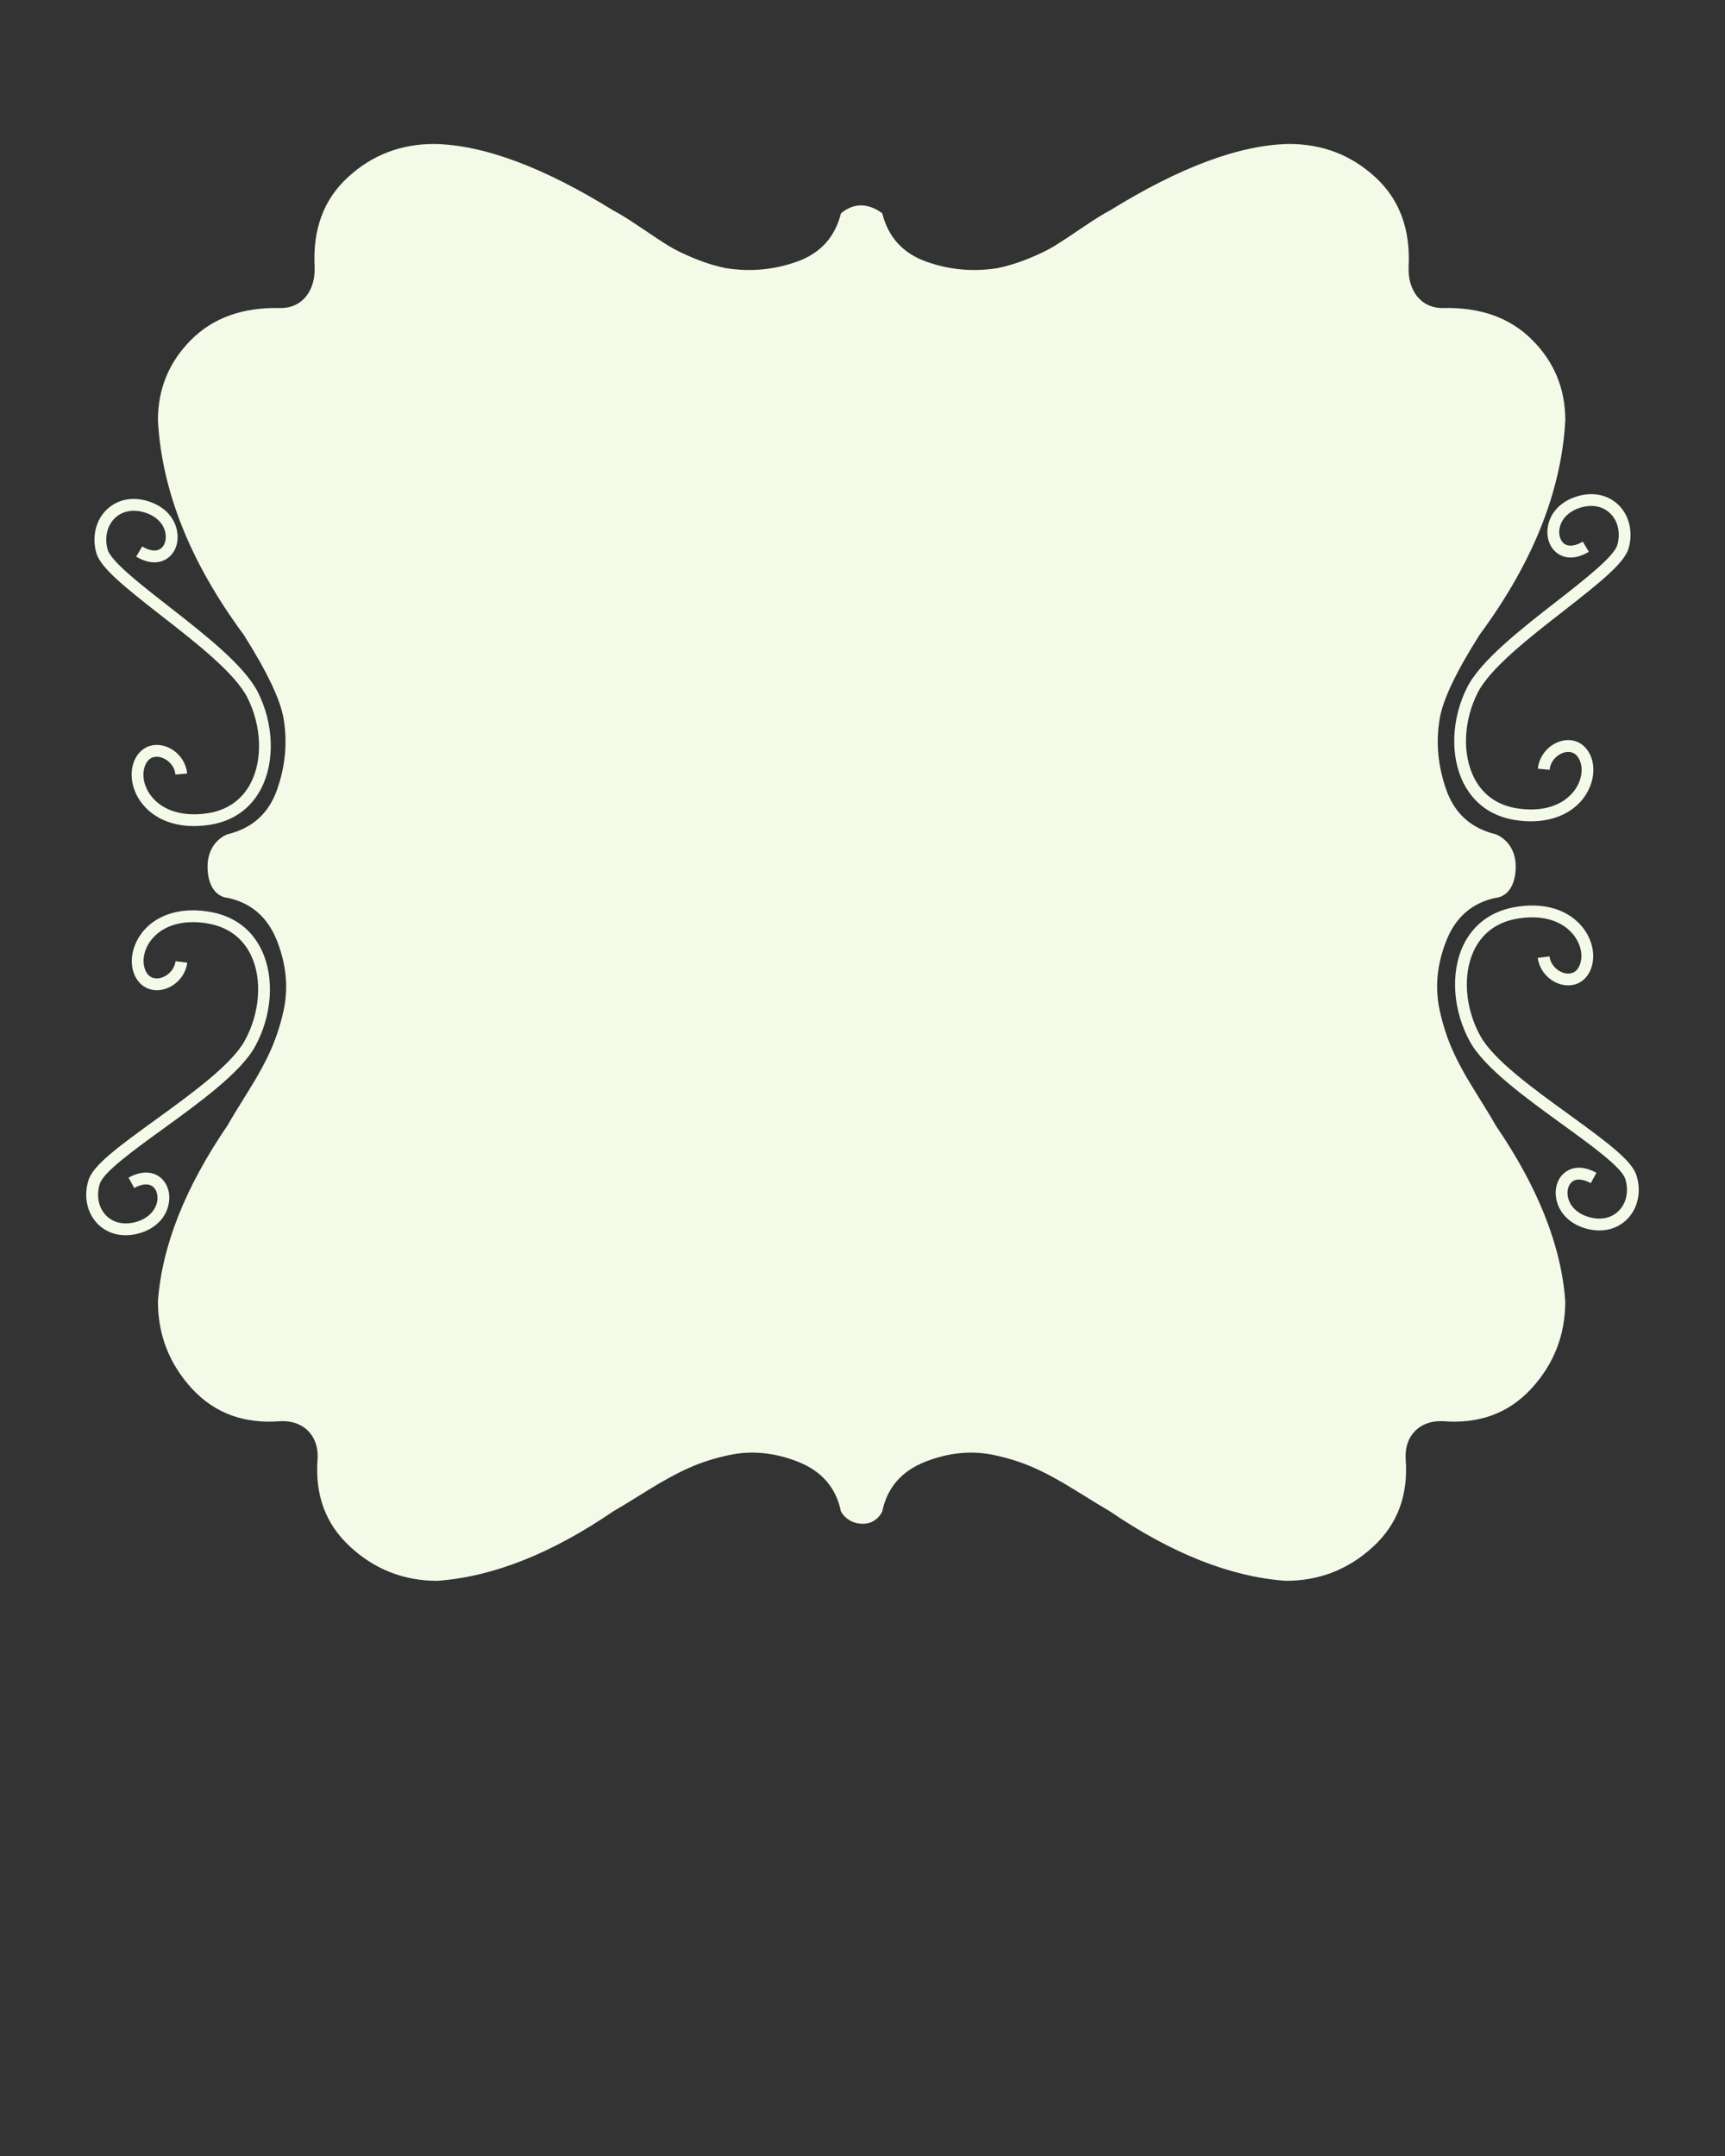 <svg width="100" height="125" xmlns="http://www.w3.org/2000/svg">

 <rect width="100%" height="100%" fill="#333333" stroke="none"/>

 <g>
  <title>background</title>
  <rect fill="none" id="canvas_background" height="402" width="582" y="-1" x="-1"/>
 </g>
 <g>
  <title>Layer 1</title>
  <g id="svg_1">
   <path fill="#f3fae8" id="svg_2" d="m9.792,69.72c0.096,-0.62 -0.126,-1.192 -0.563,-1.505c-0.275,-0.193 -0.868,-0.438 -1.778,0.063l0.332,0.599c0.431,-0.237 0.805,-0.272 1.05,-0.101c0.227,0.158 0.338,0.487 0.283,0.846c-0.084,0.544 -0.514,0.996 -1.149,1.198c-0.708,0.225 -1.367,0.103 -1.807,-0.338c-0.45,-0.449 -0.591,-1.159 -0.373,-1.853c0.217,-0.678 1.959,-1.94 3.649,-3.165c2.11,-1.53 4.504,-3.26 5.347,-4.784c0.986,-1.785 1.143,-3.968 0.403,-5.554c-0.555,-1.2 -1.557,-1.973 -2.89,-2.235c-1.654,-0.324 -3.097,0.063 -3.962,1.059c-0.049,0.057 -0.099,0.117 -0.141,0.182c-0.515,0.691 -0.689,1.56 -0.442,2.27c0.242,0.685 0.816,1.072 1.497,1.001c0.813,-0.087 1.505,-0.767 1.608,-1.589l-0.68,-0.084c-0.071,0.563 -0.563,0.944 -1,0.993c-0.258,0.027 -0.604,-0.049 -0.778,-0.547c-0.19,-0.547 -0.017,-1.244 0.451,-1.777c0.7,-0.806 1.909,-1.111 3.313,-0.835c1.11,0.22 1.94,0.857 2.402,1.85c0.654,1.396 0.5,3.333 -0.382,4.934c-0.77,1.388 -3.096,3.075 -5.148,4.561c-2.245,1.622 -3.637,2.664 -3.903,3.511c-0.297,0.942 -0.089,1.916 0.544,2.553c0.627,0.62 1.535,0.805 2.499,0.501c0.892,-0.285 1.498,-0.938 1.618,-1.754z"/>
   <path fill="#f3fae8" id="svg_3" d="m9.352,35.698c2.002,1.556 4.266,3.326 4.985,4.741c0.824,1.63 0.907,3.57 0.207,4.944c-0.498,0.974 -1.349,1.581 -2.471,1.761c-1.409,0.226 -2.607,-0.119 -3.277,-0.952c-0.449,-0.553 -0.598,-1.252 -0.391,-1.791c0.196,-0.495 0.541,-0.555 0.8,-0.517c0.431,0.06 0.915,0.46 0.964,1.023l0.679,-0.06c-0.07,-0.822 -0.74,-1.527 -1.548,-1.644c-0.678,-0.093 -1.266,0.269 -1.533,0.949c-0.272,0.7 -0.13,1.573 0.357,2.286c0.044,0.063 0.09,0.122 0.138,0.182c0.827,1.029 2.259,1.464 3.92,1.197c1.344,-0.215 2.372,-0.947 2.971,-2.125c0.794,-1.559 0.714,-3.747 -0.206,-5.565c-0.789,-1.557 -3.119,-3.369 -5.171,-4.975c-1.643,-1.279 -3.341,-2.607 -3.537,-3.29c-0.194,-0.705 -0.025,-1.407 0.44,-1.842c0.457,-0.423 1.121,-0.521 1.821,-0.271c0.628,0.229 1.042,0.691 1.102,1.243c0.042,0.357 -0.079,0.684 -0.31,0.833c-0.25,0.161 -0.624,0.112 -1.049,-0.142l-0.35,0.591c0.893,0.528 1.49,0.305 1.77,0.125c0.455,-0.294 0.695,-0.862 0.62,-1.483c-0.094,-0.819 -0.674,-1.494 -1.556,-1.809c-0.95,-0.343 -1.865,-0.19 -2.514,0.414c-0.653,0.607 -0.895,1.575 -0.634,2.525c0.24,0.86 1.59,1.946 3.773,3.652z"/>
   <path fill="#f3fae8" id="svg_4" d="m94.866,68.142c-0.267,-0.852 -1.654,-1.889 -3.898,-3.516c-2.056,-1.486 -4.381,-3.171 -5.148,-4.558c-0.887,-1.603 -1.035,-3.54 -0.387,-4.934c0.462,-0.994 1.295,-1.633 2.406,-1.85c1.404,-0.275 2.608,0.027 3.309,0.833c0.467,0.538 0.645,1.232 0.451,1.777c-0.174,0.504 -0.517,0.574 -0.775,0.547c-0.432,-0.043 -0.928,-0.43 -0.998,-0.991l-0.681,0.085c0.104,0.819 0.794,1.502 1.608,1.586c0.681,0.073 1.255,-0.31 1.494,-1.001c0.25,-0.708 0.076,-1.579 -0.435,-2.27c-0.047,-0.066 -0.096,-0.123 -0.145,-0.18c-0.868,-0.998 -2.311,-1.385 -3.962,-1.058c-1.333,0.264 -2.335,1.037 -2.893,2.229c-0.74,1.589 -0.58,3.772 0.406,5.557c0.844,1.524 3.235,3.255 5.347,4.787c1.687,1.222 3.434,2.484 3.652,3.162c0.217,0.694 0.074,1.407 -0.376,1.853c-0.44,0.446 -1.102,0.566 -1.809,0.337c-0.634,-0.202 -1.065,-0.651 -1.148,-1.197c-0.055,-0.357 0.057,-0.691 0.28,-0.846c0.248,-0.172 0.621,-0.133 1.056,0.103l0.327,-0.601c-0.909,-0.501 -1.503,-0.251 -1.775,-0.06c-0.44,0.307 -0.658,0.884 -0.566,1.502c0.123,0.816 0.73,1.469 1.616,1.755c0.964,0.307 1.873,0.122 2.502,-0.503c0.631,-0.633 0.841,-1.612 0.542,-2.548z"/>
   <path fill="#f3fae8" id="svg_5" d="m89.717,30.631c-0.071,0.626 0.165,1.194 0.621,1.486c0.277,0.182 0.882,0.408 1.768,-0.125l-0.35,-0.588c-0.422,0.251 -0.794,0.299 -1.049,0.142c-0.228,-0.149 -0.352,-0.479 -0.309,-0.835c0.064,-0.547 0.476,-1.015 1.105,-1.241c0.699,-0.251 1.366,-0.153 1.817,0.272c0.469,0.433 0.635,1.14 0.442,1.84c-0.191,0.686 -1.892,2.011 -3.536,3.295c-2.055,1.6 -4.383,3.418 -5.171,4.969c-0.921,1.818 -1.003,4.006 -0.206,5.568c0.599,1.175 1.624,1.913 2.969,2.128c1.663,0.267 3.091,-0.172 3.924,-1.197c0.046,-0.066 0.092,-0.123 0.135,-0.188c0.485,-0.71 0.629,-1.584 0.354,-2.283c-0.267,-0.68 -0.852,-1.045 -1.53,-0.952c-0.811,0.12 -1.474,0.825 -1.551,1.647l0.684,0.06c0.048,-0.563 0.531,-0.964 0.962,-1.026c0.258,-0.035 0.604,0.027 0.797,0.518c0.214,0.538 0.06,1.241 -0.385,1.79c-0.676,0.833 -1.871,1.181 -3.283,0.952c-1.119,-0.177 -1.97,-0.787 -2.465,-1.758c-0.703,-1.377 -0.621,-3.317 0.204,-4.944c0.719,-1.418 2.981,-3.184 4.984,-4.743c2.182,-1.704 3.534,-2.792 3.771,-3.65c0.261,-0.949 0.022,-1.918 -0.63,-2.528c-0.654,-0.601 -1.568,-0.751 -2.516,-0.413c-0.881,0.313 -1.463,0.988 -1.556,1.804z"/>
   <path fill="#f3fae8" id="svg_6" d="m85.516,63.281c-0.572,-0.911 -1.016,-1.725 -1.329,-2.438c-0.315,-0.716 -0.555,-1.475 -0.729,-2.275c-0.283,-1.312 -0.157,-2.651 0.387,-4.028c0.542,-1.372 1.499,-2.198 2.869,-2.487c0,0 1.061,-0.022 1.15,-1.639c0.088,-1.622 -1.15,-2.043 -1.15,-2.043c-1.426,-0.346 -2.384,-1.2 -2.869,-2.572c-0.485,-1.371 -0.615,-2.743 -0.387,-4.112c0.173,-1.086 0.945,-2.718 2.316,-4.885c3.083,-4.174 4.743,-8.316 4.969,-12.43c0,-1.826 -0.638,-3.386 -1.926,-4.67c-1.287,-1.29 -3.015,-1.9 -5.185,-1.842c-1.317,0 -2.029,-1.086 -1.973,-2.398c0.112,-2.174 -0.531,-3.902 -1.929,-5.187c-1.399,-1.29 -3.07,-1.929 -5.012,-1.929c-2.857,0.057 -6.314,1.344 -10.372,3.856c-0.342,0.172 -0.872,0.501 -1.586,0.986c-0.713,0.487 -1.258,0.843 -1.627,1.072c-0.373,0.226 -0.871,0.471 -1.5,0.729c-0.629,0.256 -1.23,0.441 -1.799,0.555c-1.431,0.229 -2.814,0.101 -4.158,-0.383c-1.344,-0.487 -2.185,-1.418 -2.528,-2.787c0,0 -0.506,-0.444 -1.2,-0.465c-0.691,-0.022 -1.198,0.465 -1.198,0.465c-0.342,1.369 -1.183,2.3 -2.525,2.787c-1.344,0.484 -2.729,0.612 -4.158,0.383c-0.572,-0.114 -1.17,-0.299 -1.799,-0.555c-0.628,-0.258 -1.129,-0.503 -1.499,-0.729c-0.373,-0.228 -0.914,-0.585 -1.628,-1.072c-0.718,-0.485 -1.246,-0.814 -1.589,-0.986c-4.055,-2.512 -7.51,-3.799 -10.368,-3.856c-1.943,0 -3.615,0.639 -5.014,1.929c-1.401,1.284 -2.043,3.012 -1.932,5.187c0.06,1.312 -0.656,2.398 -1.97,2.398c-2.171,-0.057 -3.897,0.552 -5.187,1.842c-1.284,1.284 -1.926,2.844 -1.926,4.67c0.228,4.115 1.887,8.256 4.973,12.43c1.369,2.166 2.141,3.799 2.316,4.885c0.228,1.369 0.097,2.741 -0.387,4.112c-0.487,1.372 -1.443,2.226 -2.874,2.572c0,0 -1.236,0.422 -1.146,2.043c0.088,1.617 1.146,1.639 1.146,1.639c1.371,0.289 2.33,1.115 2.874,2.487c0.539,1.377 0.67,2.716 0.387,4.028c-0.175,0.8 -0.417,1.559 -0.73,2.275c-0.316,0.713 -0.756,1.527 -1.33,2.438c-0.569,0.915 -0.972,1.573 -1.2,1.976c-2.454,3.597 -3.799,6.996 -4.028,10.194c0,1.945 0.659,3.63 1.973,5.061c1.315,1.426 3.03,2.058 5.141,1.884c1.314,-0.055 2.201,0.83 2.145,2.143c-0.175,2.113 0.457,3.826 1.885,5.138c1.426,1.317 3.113,1.976 5.053,1.976c3.201,-0.229 6.602,-1.573 10.199,-4.028c0.403,-0.231 1.058,-0.631 1.973,-1.203c0.914,-0.569 1.728,-1.013 2.44,-1.328c0.714,-0.316 1.473,-0.555 2.275,-0.726c1.313,-0.286 2.654,-0.156 4.025,0.383c1.374,0.545 2.201,1.502 2.484,2.874c0,0 0.316,0.675 1.198,0.719c0.887,0.043 1.2,-0.719 1.2,-0.719c0.286,-1.372 1.113,-2.329 2.484,-2.874c1.371,-0.539 2.714,-0.668 4.028,-0.383c0.803,0.171 1.557,0.41 2.272,0.726c0.716,0.316 1.53,0.759 2.44,1.328c0.915,0.571 1.574,0.971 1.973,1.203c3.601,2.455 7,3.799 10.197,4.028c1.944,0 3.631,-0.659 5.057,-1.976c1.432,-1.312 2.059,-3.026 1.888,-5.138c-0.057,-1.314 0.827,-2.198 2.144,-2.143c2.113,0.174 3.827,-0.458 5.141,-1.884c1.315,-1.431 1.97,-3.116 1.97,-5.061c-0.226,-3.197 -1.569,-6.596 -4.029,-10.194c-0.226,-0.403 -0.625,-1.061 -1.196,-1.976z"/>
  </g>
 </g>
</svg>
